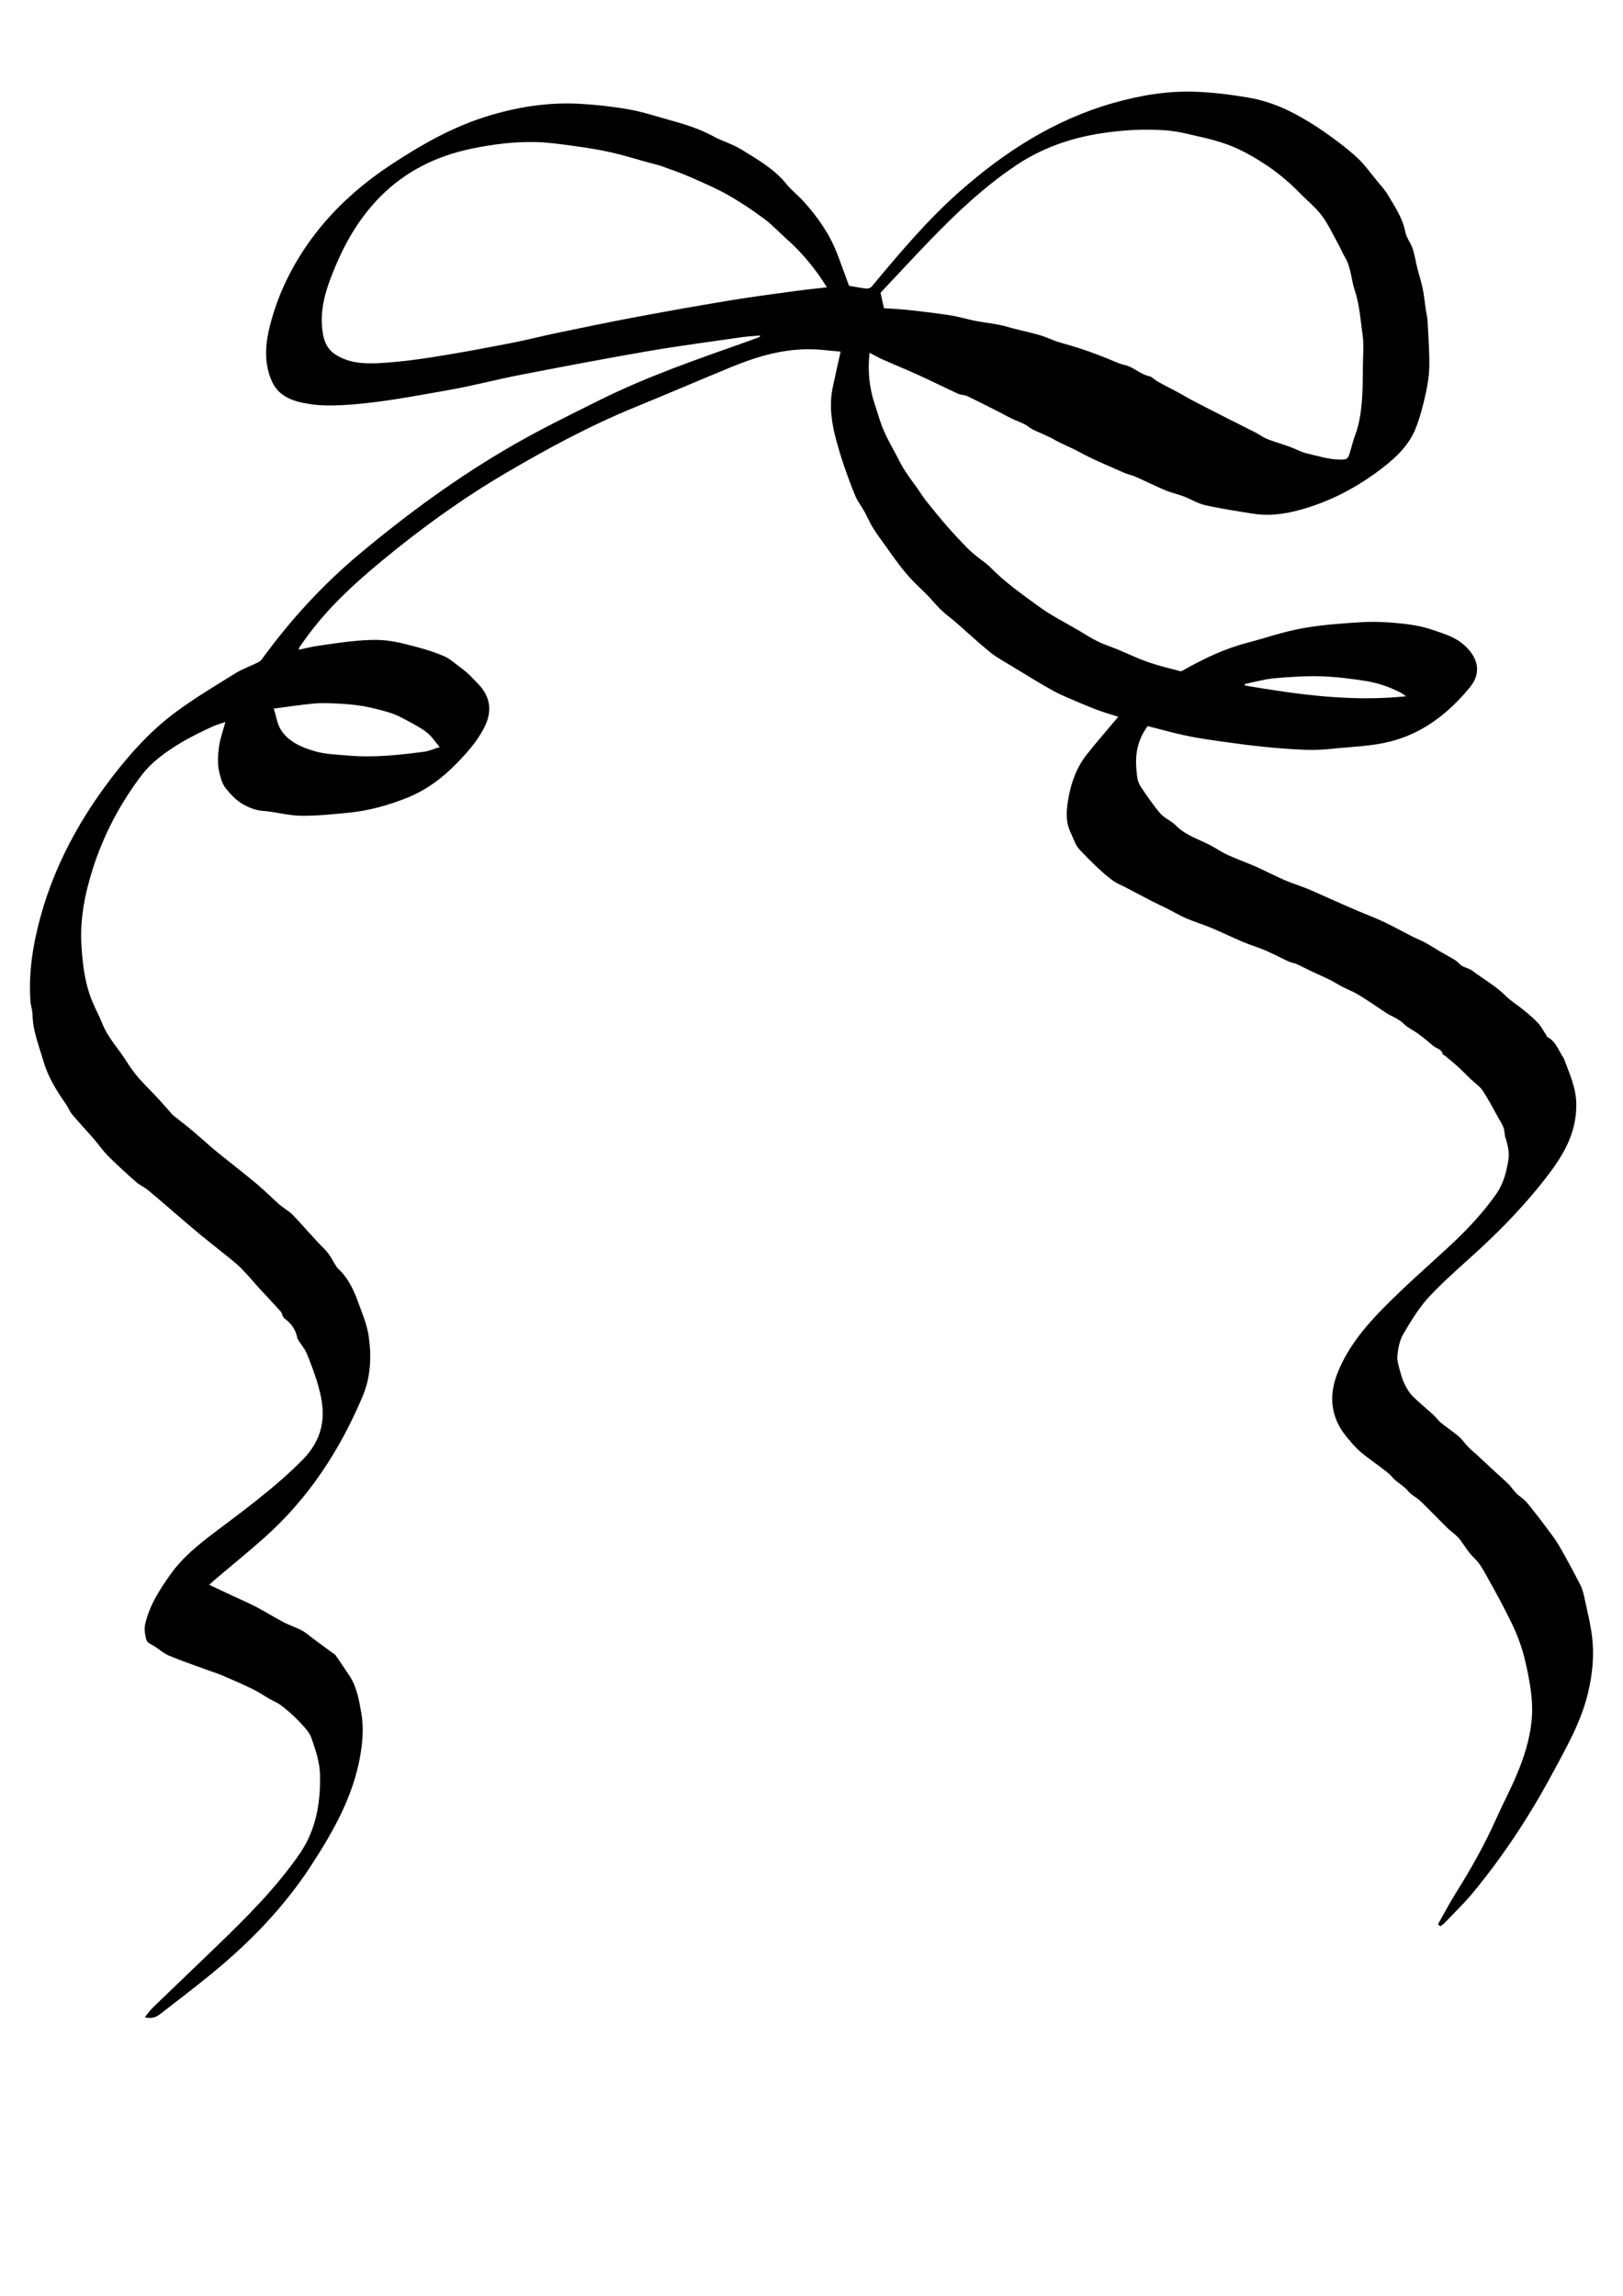 <?xml version="1.0" encoding="UTF-8"?>
<svg id="Layer_1" data-name="Layer 1" xmlns="http://www.w3.org/2000/svg" version="1.1" viewBox="0 0 595.28 841.89">
  <defs>
    <style>
      .cls-1 {
        fill: #000;
        stroke-width: 0px;
      }
    </style>
  </defs>
  <path class="cls-1" d="M527.42,705.64c2.18-3.83,4.23-7.74,6.57-11.48,5.4-8.63,10.41-17.45,14.57-26.75,2.53-5.66,5.45-11.14,7.84-16.85,2.57-6.14,4.6-12.46,5.32-19.18.8-7.51-.59-14.67-2.23-21.93-1.15-5.1-2.93-9.88-5.18-14.5-2.68-5.5-5.61-10.88-8.59-16.22-1.44-2.58-2.87-5.34-4.96-7.33-2.1-2-3.46-4.36-5.11-6.61-1.3-1.78-3.31-3.03-4.91-4.6-3.3-3.24-6.48-6.59-9.81-9.79-1.34-1.29-3.22-2.08-4.37-3.5-1.74-2.15-4.29-3.25-6.05-5.35-1.14-1.35-2.68-2.38-4.1-3.48-2.07-1.6-4.25-3.07-6.29-4.72-1.38-1.11-2.72-2.33-3.87-3.67-1.73-2.03-3.57-4.06-4.86-6.37-3.65-6.49-3.46-13.25-.73-20.03,3.73-9.27,10.04-16.82,16.9-23.78,7.76-7.88,16.12-15.16,24.24-22.68,6.21-5.75,11.97-11.89,16.88-18.8,2.64-3.71,3.78-7.92,4.52-12.38.51-3.08-.18-5.77-1.07-8.56-.36-1.13-.24-2.43-.65-3.53-.49-1.33-1.3-2.54-2-3.79-1.86-3.3-3.57-6.69-5.68-9.83-1.12-1.66-2.94-2.84-4.42-4.25-1.55-1.48-3.02-3.03-4.61-4.47-1.55-1.41-3.19-2.73-4.8-4.08-.25-.21-.77-.31-.81-.54-.41-1.97-2.41-2.08-3.59-3.13-1.77-1.57-3.63-3.05-5.53-4.45-1.64-1.21-3.64-2.03-5.04-3.45-2-2.03-4.65-2.81-6.9-4.32-3.25-2.18-6.48-4.39-9.82-6.43-1.88-1.15-3.97-1.94-5.93-2.96-1.59-.82-3.1-1.8-4.7-2.59-2.13-1.05-4.32-1.98-6.46-2.99-1.9-.9-3.76-1.89-5.68-2.76-.9-.4-1.94-.49-2.83-.9-2.88-1.33-5.69-2.83-8.6-4.09-2.64-1.14-5.42-1.93-8.07-3.05-3.87-1.63-7.64-3.49-11.51-5.11-3.09-1.3-6.32-2.27-9.41-3.59-2.37-1.02-4.6-2.36-6.92-3.53-1.89-.95-3.82-1.81-5.69-2.78-3.19-1.64-6.36-3.34-9.54-5.01-1.58-.83-3.3-1.47-4.73-2.5-2.07-1.5-4.01-3.22-5.88-4.98-2.15-2.02-4.2-4.15-6.25-6.28-1.7-1.77-2.3-4.12-3.34-6.25-2.05-4.21-1.6-8.41-.9-12.53,1-5.86,3.02-11.5,6.78-16.24,3.72-4.7,7.67-9.21,11.55-13.84-2.1-.66-4.44-1.3-6.72-2.13-2.91-1.07-5.78-2.23-8.62-3.46-3-1.29-6.05-2.52-8.89-4.11-5.08-2.84-10.03-5.92-15-8.94-2.65-1.61-5.42-3.09-7.81-5.03-4.32-3.5-8.39-7.33-12.59-10.98-1.74-1.51-3.64-2.84-5.3-4.43-1.79-1.72-3.35-3.69-5.08-5.47-1.86-1.92-3.87-3.69-5.7-5.64-1.56-1.66-3.03-3.42-4.42-5.23-1.78-2.31-3.45-4.69-5.14-7.07-1.59-2.23-3.25-4.42-4.7-6.74-1.2-1.93-2.07-4.06-3.18-6.05-1.03-1.87-2.41-3.57-3.23-5.52-1.58-3.72-2.95-7.54-4.27-11.37-1.04-3.02-1.95-6.08-2.79-9.16-1.72-6.35-2.67-12.78-1.32-19.34.89-4.33,1.9-8.64,2.91-13.2-2.28-.22-4.74-.48-7.21-.69-11.59-1.03-22.41,2.03-32.96,6.36-11.69,4.81-23.3,9.82-35,14.6-16.62,6.78-32.39,15.28-47.81,24.35-15.88,9.34-30.8,20.13-45.03,31.88-9.92,8.2-19.38,16.8-27.09,27.17-1.17,1.57-2.3,3.16-3.43,4.76-.1.15-.1.37-.21.87,2.44-.5,4.7-1.09,7-1.42,4.83-.71,9.66-1.46,14.52-1.87,3.59-.31,7.26-.48,10.82-.06,3.99.47,7.94,1.55,11.84,2.61,3.16.86,6.31,1.89,9.31,3.2,1.81.79,3.34,2.23,4.97,3.41,1.07.78,2.12,1.58,3.12,2.45.91.79,1.77,1.66,2.6,2.54,1.2,1.29,2.52,2.52,3.5,3.97,2.87,4.24,2.75,8.73.6,13.21-2.55,5.31-6.45,9.63-10.5,13.79-5.28,5.43-11.35,9.85-18.4,12.62-6.75,2.66-13.77,4.62-21.04,5.32-5.88.57-11.79,1.2-17.68,1.12-4.57-.07-9.1-1.44-13.68-1.77-2.73-.2-5.13-1.16-7.31-2.38-2.48-1.39-4.5-3.49-6.38-5.83-1.49-1.85-1.92-3.95-2.4-5.8-.75-2.92-.57-6.21-.18-9.26.39-3.09,1.52-6.09,2.38-9.35-1.54.54-3.13.98-4.62,1.65-7.26,3.29-14.32,6.97-20.49,12.09-2.01,1.66-3.91,3.55-5.49,5.62-9.47,12.43-16.21,26.24-20,41.4-1.12,4.48-1.9,9.12-2.19,13.72-.28,4.51,0,9.09.51,13.59.44,3.91,1.2,7.84,2.4,11.58,1.21,3.77,3.26,7.26,4.74,10.96,2.11,5.3,6.1,9.37,9.04,14.12,1.3,2.11,2.82,4.11,4.44,5.98,2.17,2.49,4.58,4.79,6.83,7.21,1.73,1.86,3.39,3.79,5.07,5.69.09.1.12.25.22.33,2.38,1.9,4.81,3.75,7.15,5.7,2.35,1.96,4.62,4.03,6.94,6.03,1.26,1.08,2.53,2.14,3.83,3.18,4.46,3.58,8.98,7.08,13.36,10.75,2.76,2.31,5.27,4.91,7.98,7.28,1.6,1.4,3.56,2.41,5.02,3.92,3.91,4.05,7.5,8.44,11.51,12.38,2.03,2,3.13,4.43,4.58,6.72.07.11.15.23.25.32,3.67,3.31,5.82,7.6,7.46,12.13,1.54,4.25,3.4,8.53,4.03,12.95,1.06,7.42.76,14.88-2.25,22.03-8.32,19.7-19.75,37.24-35.77,51.57-5.98,5.35-12.24,10.4-18.36,15.59-.56.48-1.1.98-2.13,1.91,3.03,1.42,5.75,2.71,8.47,3.99,2.94,1.38,5.94,2.64,8.81,4.14,3.37,1.76,6.59,3.81,9.96,5.58,2.2,1.16,4.62,1.9,6.81,3.08,1.6.86,2.97,2.14,4.45,3.23,2.29,1.69,4.59,3.37,6.88,5.06.33.24.75.41.96.73,1.72,2.5,3.43,5.01,5.1,7.54,2.73,4.14,3.53,8.97,4.35,13.67.91,5.18.52,10.45-.39,15.68-2.6,14.95-9.89,27.77-18,40.24-9.24,14.21-20.75,26.39-33.63,37.28-7.05,5.96-14.44,11.51-21.72,17.19-1.51,1.18-3.28,1.83-5.66,1.17,1.03-1.26,1.84-2.46,2.86-3.45,7.81-7.56,15.69-15.05,23.5-22.6,10.92-10.55,21.68-21.23,30.38-33.81,6.05-8.76,7.67-18.41,7.53-28.77-.07-4.88-1.63-9.26-3.12-13.64-.81-2.36-2.87-4.38-4.65-6.29-1.95-2.08-4.14-3.95-6.39-5.7-1.36-1.06-3.05-1.71-4.56-2.58-1.87-1.08-3.64-2.33-5.57-3.27-3.63-1.77-7.32-3.41-11.03-5-2.01-.86-4.11-1.52-6.16-2.27-4.64-1.71-9.34-3.31-13.9-5.2-1.89-.79-3.52-2.22-5.25-3.38-1.06-.71-2.69-1.27-2.99-2.24-.6-1.89-.95-4.13-.51-6.02,1.58-6.82,5.31-12.64,9.33-18.26,4.41-6.17,10.21-10.85,16.23-15.39,11.14-8.41,22.43-16.66,32.28-26.66,4.61-4.69,7.25-10.27,7.27-16.8.01-3.3-.66-6.67-1.54-9.87-1.12-4.09-2.65-8.09-4.24-12.03-.7-1.73-2-3.22-3.01-4.83-.21-.34-.47-.69-.54-1.07-.58-3.04-2.19-5.32-4.72-7.11-.7-.49-.74-1.83-1.36-2.53-2.56-2.89-5.23-5.66-7.84-8.51-2.28-2.49-4.39-5.15-6.8-7.5-2.24-2.18-4.77-4.06-7.2-6.04-2.67-2.17-5.4-4.27-8.05-6.47-3.07-2.55-6.07-5.17-9.1-7.76-3.21-2.75-6.38-5.54-9.64-8.22-1.36-1.12-3.06-1.84-4.38-3-3.49-3.08-6.96-6.2-10.25-9.49-1.97-1.97-3.54-4.31-5.37-6.42-2.57-2.96-5.28-5.8-7.79-8.8-1.02-1.22-1.6-2.81-2.53-4.13-3.43-4.87-6.51-9.95-8.15-15.7-1.58-5.53-3.85-10.91-3.92-16.82-.02-1.64-.65-3.26-.77-4.91-.55-7.74.19-15.39,1.76-22.98,4.57-22.02,14.53-41.46,28.14-59.18,6.82-8.88,14.3-17.17,23.29-23.83,7.02-5.21,14.58-9.7,22.01-14.32,2.61-1.62,5.59-2.64,8.36-4.02.62-.31,1.16-.9,1.58-1.47,10.31-14.14,22.05-26.95,35.48-38.19,17.83-14.92,36.56-28.62,56.74-40.18,10.21-5.85,20.82-11.03,31.36-16.28,17.57-8.74,36.1-15.1,54.55-21.63,1.33-.47,2.65-.97,3.97-1.47.17-.06.32-.18.43-.61-2.23.2-4.47.29-6.68.61-11.46,1.66-22.95,3.15-34.37,5.11-15.72,2.71-31.4,5.7-47.06,8.74-8.78,1.7-17.45,4.02-26.26,5.56-13.12,2.29-26.22,4.9-39.56,5.54-3.55.17-7.17.16-10.68-.34-4.35-.62-8.79-1.55-12.07-4.82-1.33-1.33-2.35-3.15-3-4.94-2.3-6.27-1.8-12.51-.17-18.98,2.65-10.47,7.09-20.01,13.1-28.89,8.41-12.42,19.24-22.3,31.73-30.5,10.79-7.09,21.96-13.43,34.31-17.32,11.12-3.5,22.57-5.36,34.26-4.75,6.08.32,12.19,1,18.19,2.05,5.02.88,9.92,2.5,14.86,3.87,5.54,1.54,11.03,3.19,16.14,5.98,3.33,1.82,7.1,2.86,10.31,4.84,5.93,3.67,12.08,7.11,16.59,12.73,1.88,2.34,4.36,4.2,6.37,6.46,5.02,5.6,9.35,11.68,12.09,18.76,1.55,3.99,2.97,8.03,4.46,12.05,1.97.33,4.18.79,6.41,1.03.62.07,1.54-.29,1.94-.77,10.12-12.14,20.27-24.25,32.15-34.75,16.53-14.61,34.78-26.33,56.19-32.47,9.81-2.81,19.87-4.54,30.1-4.2,6.49.22,12.99,1.03,19.4,2.1,6,1,11.77,3.06,17.16,5.93,3.73,1.99,7.38,4.18,10.84,6.61,4.17,2.93,8.31,5.99,12.07,9.43,2.85,2.6,5.1,5.86,7.58,8.85,1.33,1.61,2.78,3.16,3.83,4.95,2.54,4.32,5.41,8.46,6.38,13.59.4,2.11,1.97,3.96,2.67,6.05.76,2.27,1.09,4.68,1.68,7.02.64,2.55,1.48,5.06,2.01,7.64.52,2.51.75,5.07,1.12,7.61.21,1.45.61,2.88.68,4.33.29,5.52.7,11.04.63,16.56-.04,3.42-.61,6.89-1.36,10.24-.95,4.21-2.03,8.44-3.6,12.45-2.41,6.15-7.09,10.63-12.2,14.58-9.37,7.25-19.72,12.66-31.22,15.66-5.43,1.42-11,2.02-16.61,1.1-5.76-.94-11.54-1.8-17.22-3.08-2.73-.62-5.23-2.21-7.88-3.22-2.23-.85-4.6-1.34-6.79-2.26-3.66-1.54-7.21-3.34-10.84-4.94-1.4-.62-2.96-.89-4.36-1.52-5.48-2.45-11.08-4.7-16.33-7.58-2.94-1.61-6.07-2.78-8.92-4.4-2.6-1.48-5.33-2.5-7.98-3.76-1.07-.51-1.97-1.4-3.03-1.94-1.6-.81-3.31-1.42-4.93-2.2-1.61-.77-3.16-1.67-4.76-2.47-3.81-1.92-7.6-3.88-11.46-5.71-1-.47-2.27-.37-3.27-.83-4.9-2.25-9.73-4.66-14.63-6.9-4.34-1.98-8.77-3.77-13.13-5.71-1.57-.69-3.06-1.55-4.79-2.44-.7,6.61-.14,12.7,1.85,18.66,1.1,3.28,1.99,6.64,3.35,9.81,1.46,3.41,3.35,6.63,5.08,9.92.87,1.66,1.71,3.35,2.73,4.91,1.45,2.23,3.07,4.35,4.61,6.52,1.06,1.5,2.01,3.08,3.15,4.51,2.51,3.15,5.06,6.27,7.7,9.31,2.32,2.67,4.76,5.24,7.21,7.79,1.08,1.12,2.29,2.11,3.49,3.1,1.77,1.46,3.75,2.7,5.34,4.33,5.23,5.36,11.37,9.61,17.34,14.01,4.64,3.42,9.89,6.01,14.88,8.96,2.35,1.39,4.65,2.89,7.09,4.08,2.33,1.14,4.83,1.91,7.23,2.9,3.68,1.52,7.28,3.28,11.04,4.59,3.86,1.35,7.86,2.31,11.83,3.34.46.12,1.13-.33,1.64-.62,7.31-4.1,14.84-7.65,23-9.79,6.7-1.75,13.29-4.06,20.08-5.28,7.19-1.29,14.55-1.83,21.86-2.26,4.75-.28,9.56-.03,14.3.45,3.96.4,8,1.08,11.75,2.38,3.95,1.36,8.03,2.49,11.41,5.44,5.12,4.47,6.73,10.13,2.26,15.58-7.79,9.51-17.26,16.89-29.27,19.92-6.72,1.7-13.84,1.88-20.8,2.6-3.27.34-6.59.55-9.87.44-5.15-.18-10.31-.57-15.44-1.09-5.41-.54-10.81-1.27-16.2-2.03-4.33-.61-8.66-1.25-12.93-2.16-4.55-.97-9.04-2.26-13.7-3.44-3.2,4.36-4.54,9.27-4.2,14.67.1,1.65.2,3.32.54,4.93.22,1.06.74,2.12,1.36,3.01,2.23,3.2,4.36,6.5,6.92,9.42,1.58,1.8,4.1,2.76,5.8,4.49,3.67,3.75,8.64,5.05,13.03,7.44,1.83,1,3.56,2.2,5.44,3.09,2.44,1.16,4.98,2.09,7.47,3.13,1.28.53,2.59,1.02,3.84,1.6,3.43,1.59,6.8,3.31,10.26,4.81,2.64,1.14,5.42,1.96,8.09,3.06,3,1.23,5.93,2.61,8.9,3.92,3.19,1.41,6.38,2.83,9.59,4.2,3.21,1.37,6.5,2.59,9.65,4.07,3.5,1.65,6.88,3.56,10.33,5.31,1.58.81,3.25,1.44,4.81,2.29,1.87,1.02,3.65,2.2,5.49,3.27,1.83,1.07,3.72,2.04,5.52,3.17.89.56,1.53,1.51,2.42,2.04,1.19.71,2.68.97,3.77,1.79,4.13,3.09,8.66,5.6,12.39,9.33,1.39,1.39,3.34,2.7,5.06,4,2.3,1.74,4.53,3.62,6.53,5.69,1.33,1.37,2.21,3.16,3.29,4.77.11.17.15.44.3.52,3.18,1.62,4.07,5,5.91,7.65.04.06.1.1.12.16,1.97,5.45,4.49,10.55,4.58,16.74.17,10.86-4.98,19.17-11.16,27.14-7.26,9.35-15.41,17.9-24.1,25.93-6.29,5.82-12.85,11.38-18.69,17.62-3.77,4.03-6.7,8.93-9.52,13.73-1.34,2.29-1.89,5.21-2.16,7.92-.19,1.96.59,4.04,1.1,6.02.41,1.57.93,3.16,1.66,4.6.77,1.51,1.68,3.05,2.87,4.23,2.41,2.4,5.08,4.54,7.59,6.84.98.9,1.74,2.07,2.76,2.9,2.12,1.73,4.45,3.22,6.52,5,1.33,1.14,2.32,2.66,3.54,3.93.97.99,2.08,1.84,3.1,2.78,2.47,2.29,4.92,4.6,7.39,6.89,1.41,1.3,2.89,2.53,4.23,3.89,1.05,1.07,1.88,2.36,2.93,3.42.93.94,2.11,1.62,3.05,2.55.99.98,1.84,2.09,2.71,3.19,1.55,1.96,3.11,3.93,4.59,5.94,1.81,2.46,3.75,4.87,5.28,7.5,2.76,4.72,5.33,9.56,7.82,14.43.78,1.52,1.18,3.28,1.55,4.97.99,4.61,2.14,9.22,2.72,13.89.84,6.83.17,13.62-1.4,20.35-2.53,10.86-8.03,20.36-13.23,30.03-8.32,15.48-17.94,30.11-29.14,43.66-3.26,3.94-6.99,7.49-10.53,11.2-.39.4-.91.67-1.38,1l-.76-.64ZM324.23,113.01c2.97.22,6.26.37,9.52.73,5.01.55,10.01,1.15,14.98,1.93,3.02.47,5.98,1.4,8.98,1.99,4.01.79,8.15,1.08,12.04,2.26,5.19,1.57,10.59,2.25,15.67,4.46,3.09,1.34,6.58,2.06,9.88,3.13,5.1,1.64,10.05,3.59,14.96,5.66,1.23.52,2.61.66,3.83,1.18,2.56,1.1,4.71,3.05,7.55,3.66.86.19,1.56,1.02,2.36,1.52.73.45,1.47.88,2.23,1.28,2.1,1.12,4.22,2.2,6.32,3.33,1.64.89,3.22,1.87,4.87,2.73,4.43,2.3,8.87,4.57,13.32,6.83,3.3,1.68,6.63,3.31,9.93,5,1.38.71,2.62,1.71,4.05,2.27,2.71,1.06,5.52,1.85,8.26,2.84,2.19.79,4.26,2,6.5,2.5,3.83.85,7.57,2.12,11.6,2.2,2.74.06,3.29.07,4.03-2.55.6-2.12,1.16-4.26,1.92-6.32,1.78-4.82,2.35-9.84,2.63-14.91.21-3.8.19-7.62.23-11.42.03-3.37.4-6.8-.07-10.1-.8-5.63-1.13-11.37-2.95-16.81-1.31-3.93-1.3-8.23-3.48-11.91-1.01-1.71-1.77-3.57-2.73-5.31-1.9-3.44-3.56-7.07-5.9-10.18-2.25-2.98-5.27-5.38-7.9-8.09-4.32-4.46-9.09-8.32-14.35-11.63-4.48-2.82-9.11-5.31-14.16-6.91-2.49-.79-5.01-1.51-7.56-2.07-4.25-.93-8.49-2.11-12.8-2.46-7.94-.65-15.89-.18-23.79,1-11.39,1.71-22.02,5.41-31.64,11.87-11.61,7.8-21.71,17.32-31.37,27.33-6.28,6.5-12.4,13.14-18.23,19.32.47,2.11.82,3.7,1.25,5.64ZM303.32,105.38c-1.04-1.57-1.87-2.93-2.79-4.22-3.5-4.91-7.41-9.45-11.94-13.45-2.8-2.48-5.34-5.29-8.33-7.5-4.28-3.16-8.73-6.16-13.37-8.77-4.47-2.51-9.23-4.54-13.94-6.6-3.3-1.44-6.72-2.63-10.11-3.85-1.51-.54-3.1-.87-4.66-1.3-4.76-1.31-9.48-2.79-14.29-3.87-4.5-1.01-9.08-1.7-13.66-2.33-4.46-.61-8.94-1.25-13.43-1.38-8.03-.23-15.97.77-23.86,2.41-12.79,2.66-24.09,8.21-33.31,17.45-7.1,7.12-12.33,15.65-16.28,24.92-3.54,8.31-6.6,16.72-4.82,26.04.55,2.86,1.87,5.29,4.21,6.88,5.1,3.46,11.04,3.66,16.85,3.33,6.57-.38,13.14-1.23,19.65-2.26,9.29-1.47,18.55-3.21,27.79-4.99,5.68-1.09,11.28-2.55,16.94-3.73,9.61-2,19.23-4.01,28.88-5.82,11.51-2.16,23.04-4.21,34.59-6.12,8.1-1.34,16.25-2.4,24.38-3.52,3.71-.51,7.44-.86,11.49-1.33ZM100.42,259.85c.92,2.91,1.24,5.54,2.5,7.6,2.76,4.49,7.54,6.55,12.28,7.96,3.96,1.18,8.26,1.3,12.44,1.66,9.34.81,18.61-.17,27.85-1.39,1.82-.24,3.56-1.03,5.8-1.71-1.76-2.03-3.06-4.1-4.87-5.48-2.42-1.85-5.21-3.23-7.91-4.68-1.78-.96-3.63-1.88-5.55-2.46-3.19-.97-6.44-1.82-9.73-2.4-3.16-.55-6.38-.79-9.58-.96-2.87-.16-5.77-.25-8.62.01-4.78.44-9.52,1.19-14.61,1.85ZM456.59,250.81c0,.19.01.39.02.58,19.37,3.27,38.78,6.05,59.13,3.94-1.06-.69-1.62-1.14-2.24-1.45-4-2.03-8.25-3.48-12.64-4.17-5.4-.84-10.87-1.55-16.33-1.7-5.7-.16-11.44.2-17.13.72-3.63.33-7.2,1.37-10.8,2.08Z"/>
</svg>